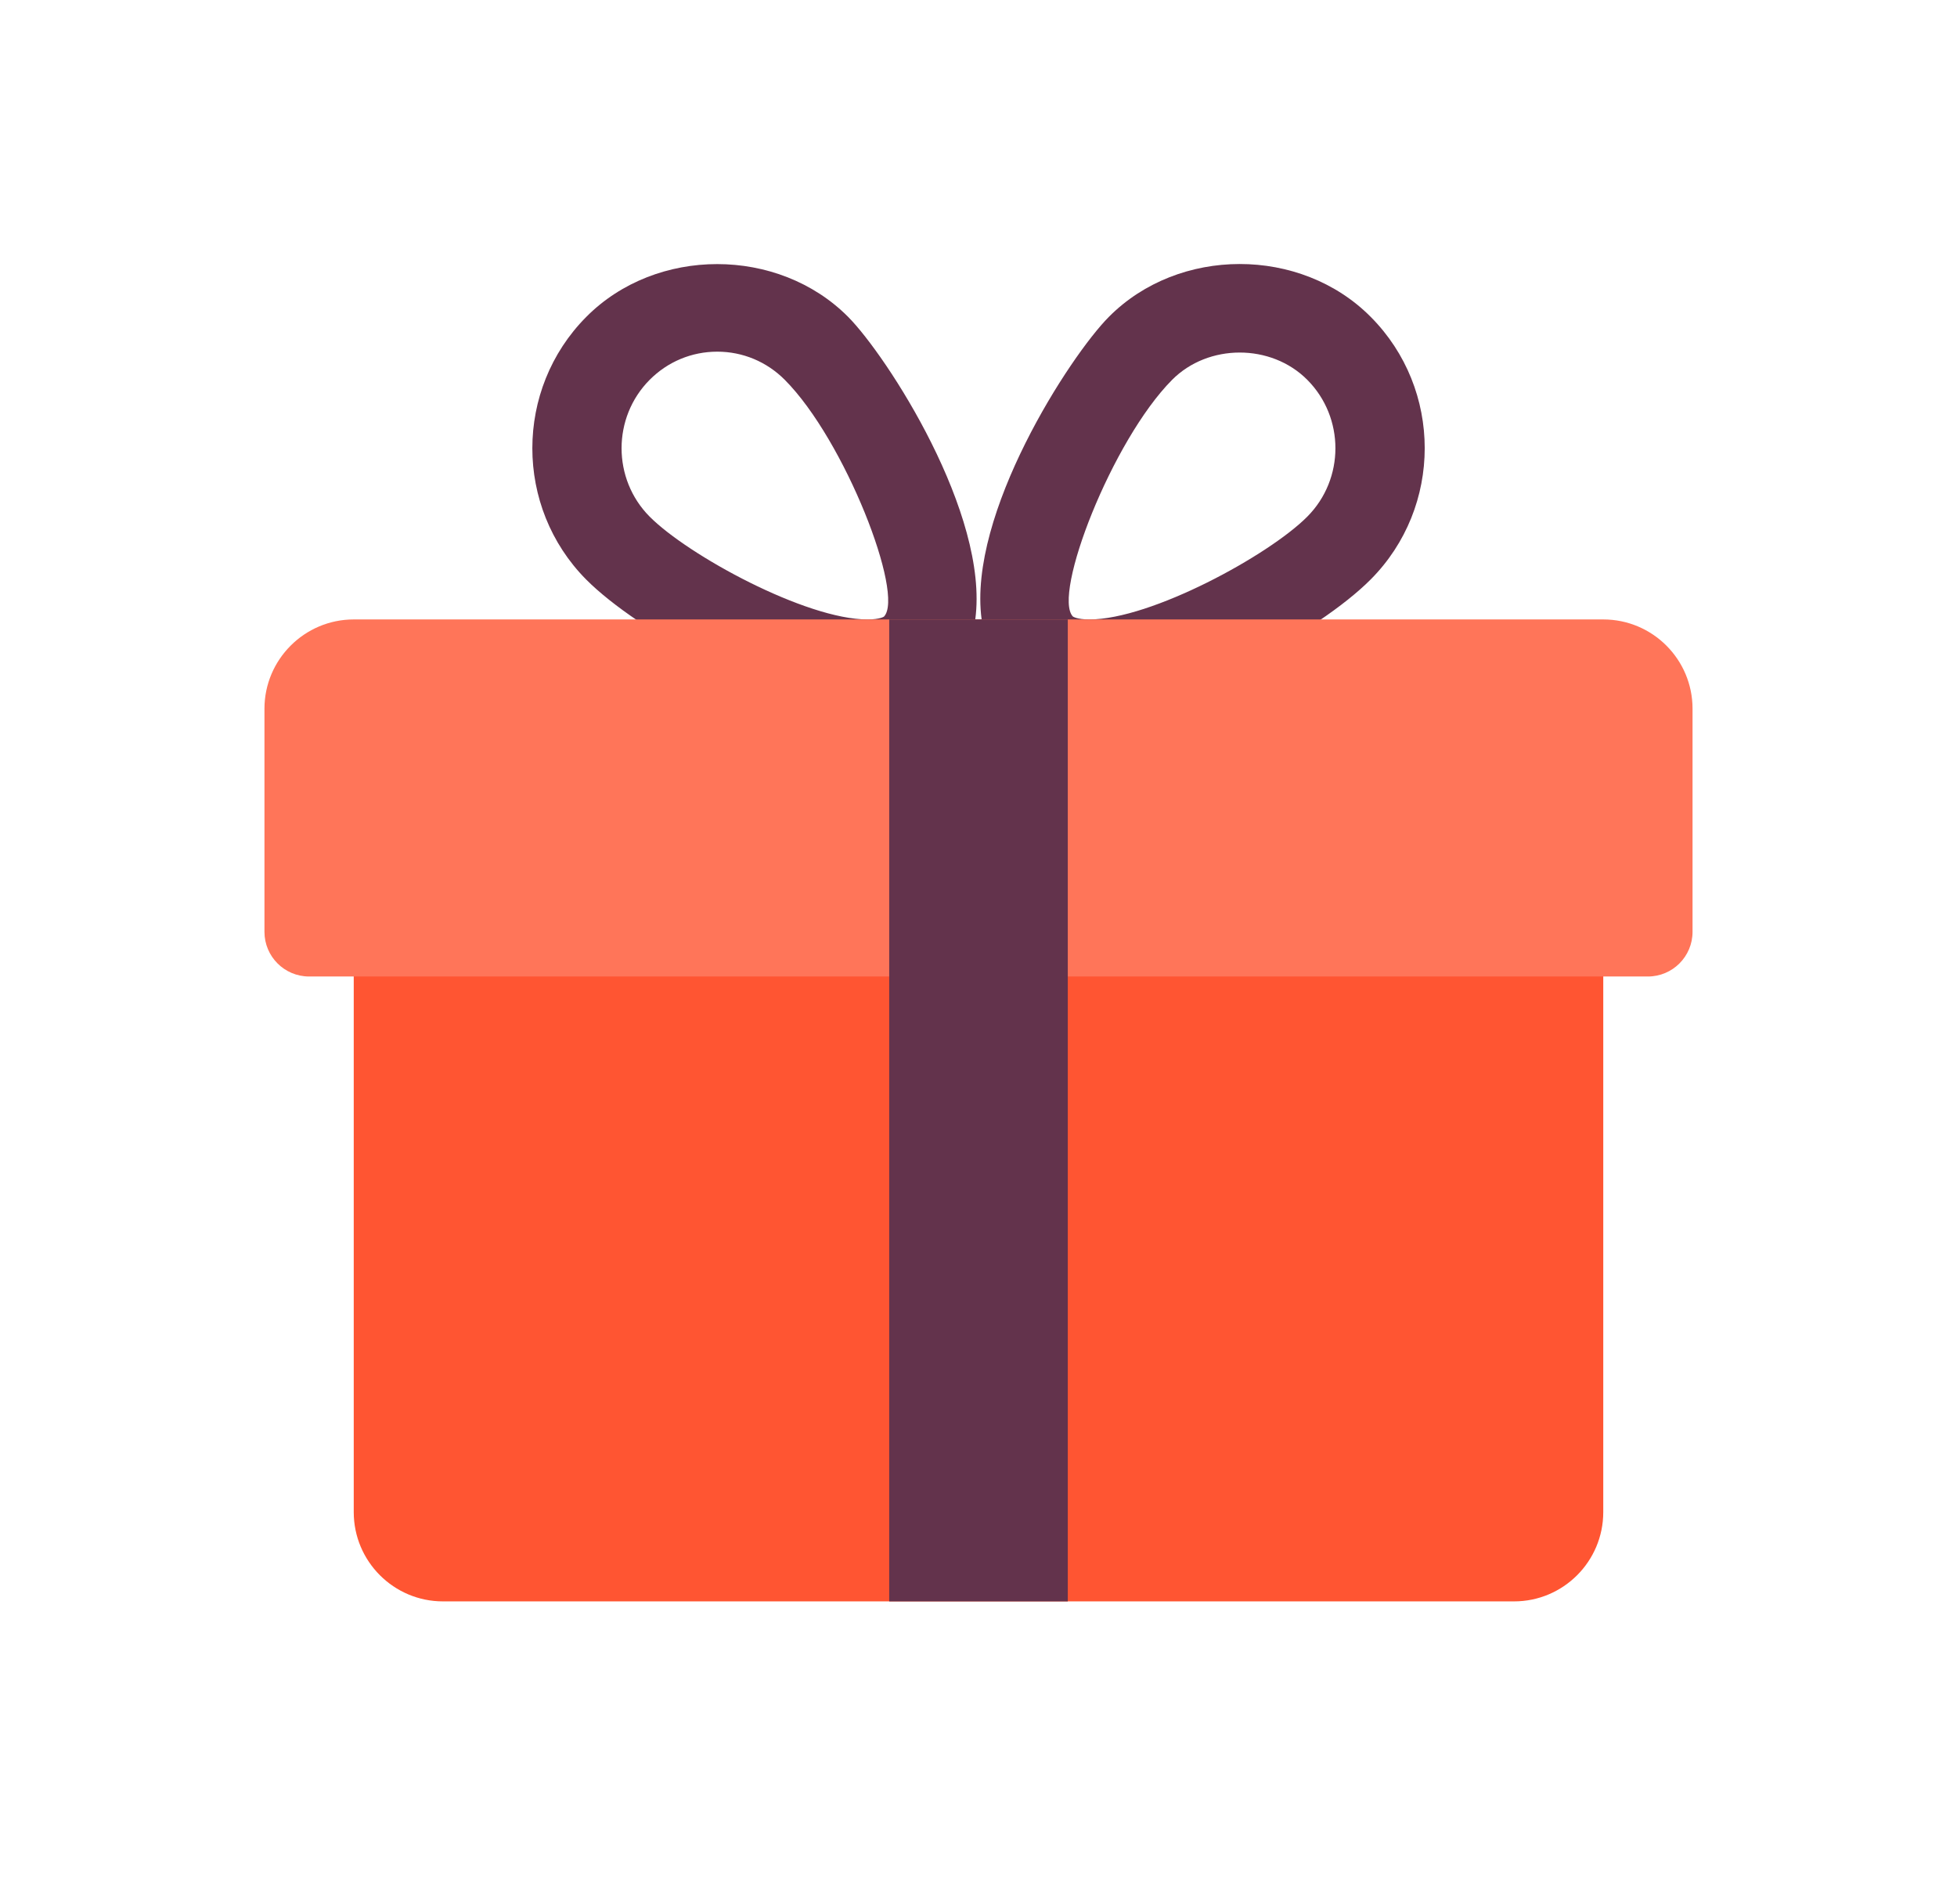 <svg width="37" height="36" viewBox="0 0 37 36" fill="none" xmlns="http://www.w3.org/2000/svg">
<path d="M20.598 13.398H16.401C14.663 13.398 12.049 11.928 11.083 10.956C9.725 9.587 9.725 7.358 11.085 5.99C12.406 4.66 14.712 4.66 16.035 5.99C16.765 6.725 18.706 9.714 18.439 11.709H18.559C18.292 9.714 20.233 6.725 20.965 5.99C22.285 4.66 24.59 4.656 25.915 5.99C27.277 7.358 27.277 9.586 25.915 10.954C24.95 11.926 22.336 13.398 20.598 13.398ZM20.598 11.71C21.764 11.71 23.991 10.498 24.717 9.766C25.425 9.054 25.425 7.893 24.717 7.181C24.032 6.491 22.842 6.494 22.16 7.181C21.023 8.325 19.892 11.248 20.285 11.655C20.287 11.655 20.358 11.71 20.598 11.71ZM13.561 6.648C13.078 6.648 12.624 6.837 12.282 7.181C11.575 7.893 11.575 9.054 12.282 9.766C13.009 10.498 15.235 11.71 16.401 11.71C16.642 11.71 16.713 11.656 16.713 11.656C17.106 11.246 15.976 8.323 14.838 7.181C14.496 6.837 14.042 6.648 13.561 6.648Z" fill="#63334C"/>
<path d="M6.688 16.773V28.585C6.688 29.517 7.445 30.273 8.375 30.273H28.625C29.556 30.273 30.312 29.517 30.312 28.585V16.773H6.688Z" fill="#FF5532"/>
<path d="M30.312 11.71H6.688C5.758 11.71 5 12.468 5 13.398V17.616C5 18.082 5.378 18.46 5.844 18.46H31.156C31.622 18.46 32 18.082 32 17.616V13.398C32 12.466 31.244 11.71 30.312 11.71Z" fill="#FF7559"/>
<path d="M20.188 11.71H16.812V30.273H20.188V11.71Z" fill="#63334C"/>
</svg>
